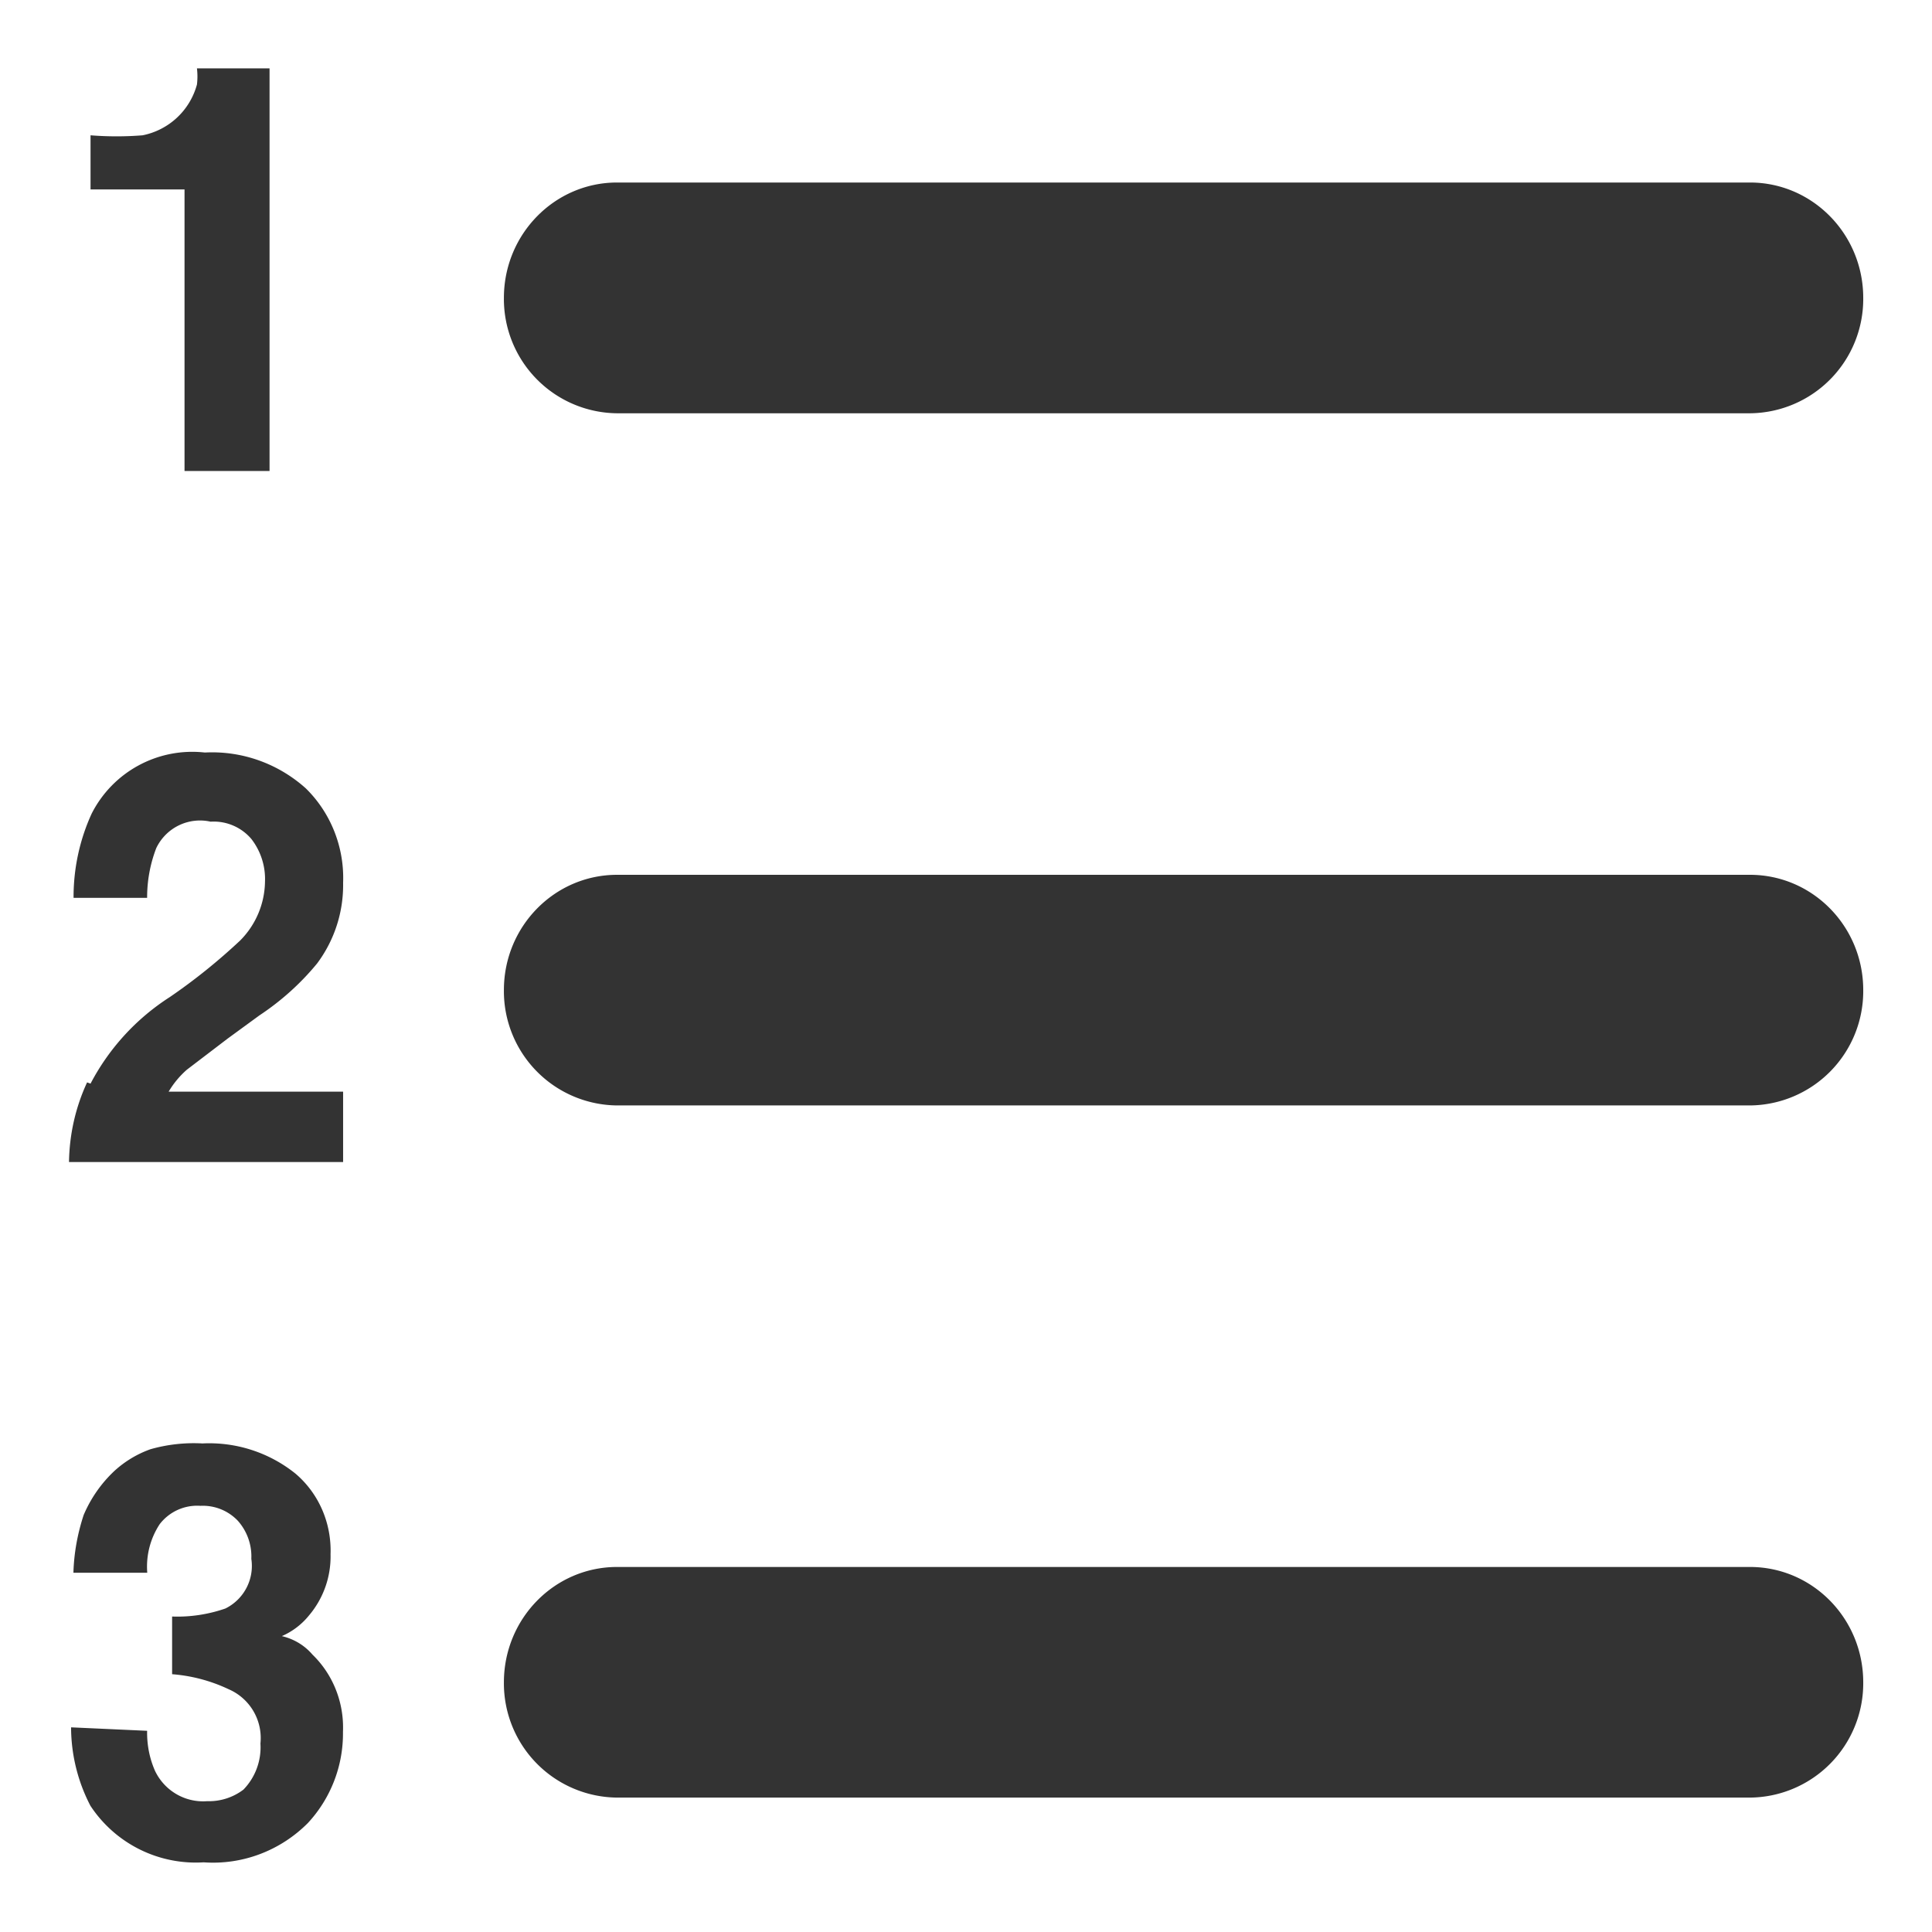 <svg t="1737718569398" class="icon" viewBox="0 0 1102 1024" version="1.1" xmlns="http://www.w3.org/2000/svg" p-id="10367" width="256" height="256"><path d="M352.055 65.105h646.09c35.74 0 64.632 29.522 64.632 65.813a65.184 65.184 0 0 1-64.554 65.814H351.976a65.184 65.184 0 0 1-64.554-65.814c0-36.291 28.892-65.813 64.554-65.813z m0 394.88h646.09c35.74 0 64.632 29.444 64.632 65.735a65.184 65.184 0 0 1-64.554 65.814H351.976a65.184 65.184 0 0 1-64.554-65.814c0-36.291 28.892-65.734 64.554-65.734z m0 394.803h646.09c35.74 0 64.632 29.443 64.632 65.813a65.184 65.184 0 0 1-64.554 65.735H351.976a65.184 65.184 0 0 1-64.554-65.735c0-36.37 28.892-65.813 64.554-65.813zM51.643 69.12V38.18c9.92 0.787 19.839 0.787 29.68 0a40.307 40.307 0 0 0 31.016-28.97 38.89 38.89 0 0 0 0-9.211h41.41v229.639h-48.495V69.04h-53.61z m0 509.975a130.682 130.682 0 0 1 45.188-49.36c14.17-9.683 27.553-20.468 40.15-32.277a48.494 48.494 0 0 0 14.17-33.536 37.315 37.315 0 0 0-7.794-24.405 28.183 28.183 0 0 0-23.224-9.84 27.632 27.632 0 0 0-31.017 15.115 78.252 78.252 0 0 0-5.196 28.34H41.96c-0.079-16.61 3.464-33.064 10.313-48.021a64.318 64.318 0 0 1 64.554-34.875c21.098-1.102 41.724 6.22 57.547 20.39 14.328 14.013 22.122 33.694 21.334 53.926a74.63 74.63 0 0 1-14.878 46.053c-9.447 11.494-20.547 21.413-32.907 29.6l-18.107 13.226-23.223 17.713A51.8 51.8 0 0 0 96.2 583.661h99.507v40.15H39.362c0.236-15.745 3.7-31.175 10.313-45.424l1.968 0.708zM83.92 948.233c-0.157 7.873 1.338 15.745 4.566 22.988 5.51 11.415 17.32 18.106 29.68 17.162a32.513 32.513 0 0 0 20.704-6.613 34.639 34.639 0 0 0 9.683-26.294 30.309 30.309 0 0 0-18.107-30.939 91.714 91.714 0 0 0-32.277-8.58V883.05c10.234 0.393 20.626-1.181 30.388-4.566a27.081 27.081 0 0 0 14.8-28.341 30.624 30.624 0 0 0-7.715-21.728 27.553 27.553 0 0 0-21.334-8.502 26.924 26.924 0 0 0-23.224 10.47 44.086 44.086 0 0 0-7.085 27.711H41.88c0.315-11.257 2.362-22.358 5.826-32.907a74.316 74.316 0 0 1 17.398-25.034 60.539 60.539 0 0 1 20.704-12.517 90.133 90.133 0 0 1 29.68-3.306 78.488 78.488 0 0 1 52.98 17.161c13.384 11.337 20.705 28.341 20.076 46.054a51.958 51.958 0 0 1-12.281 34.875 40.78 40.78 0 0 1-15.51 11.809c6.771 1.574 12.912 5.195 17.478 10.549 11.808 11.415 18.106 27.553 17.398 44.085a75.103 75.103 0 0 1-19.996 51.958c-15.745 15.824-37.394 24.011-59.437 22.437a71.954 71.954 0 0 1-64.633-32.277 97.46 97.46 0 0 1-11.021-44.716l43.298 1.968z" fill="#333333" p-id="10368"></path></svg>